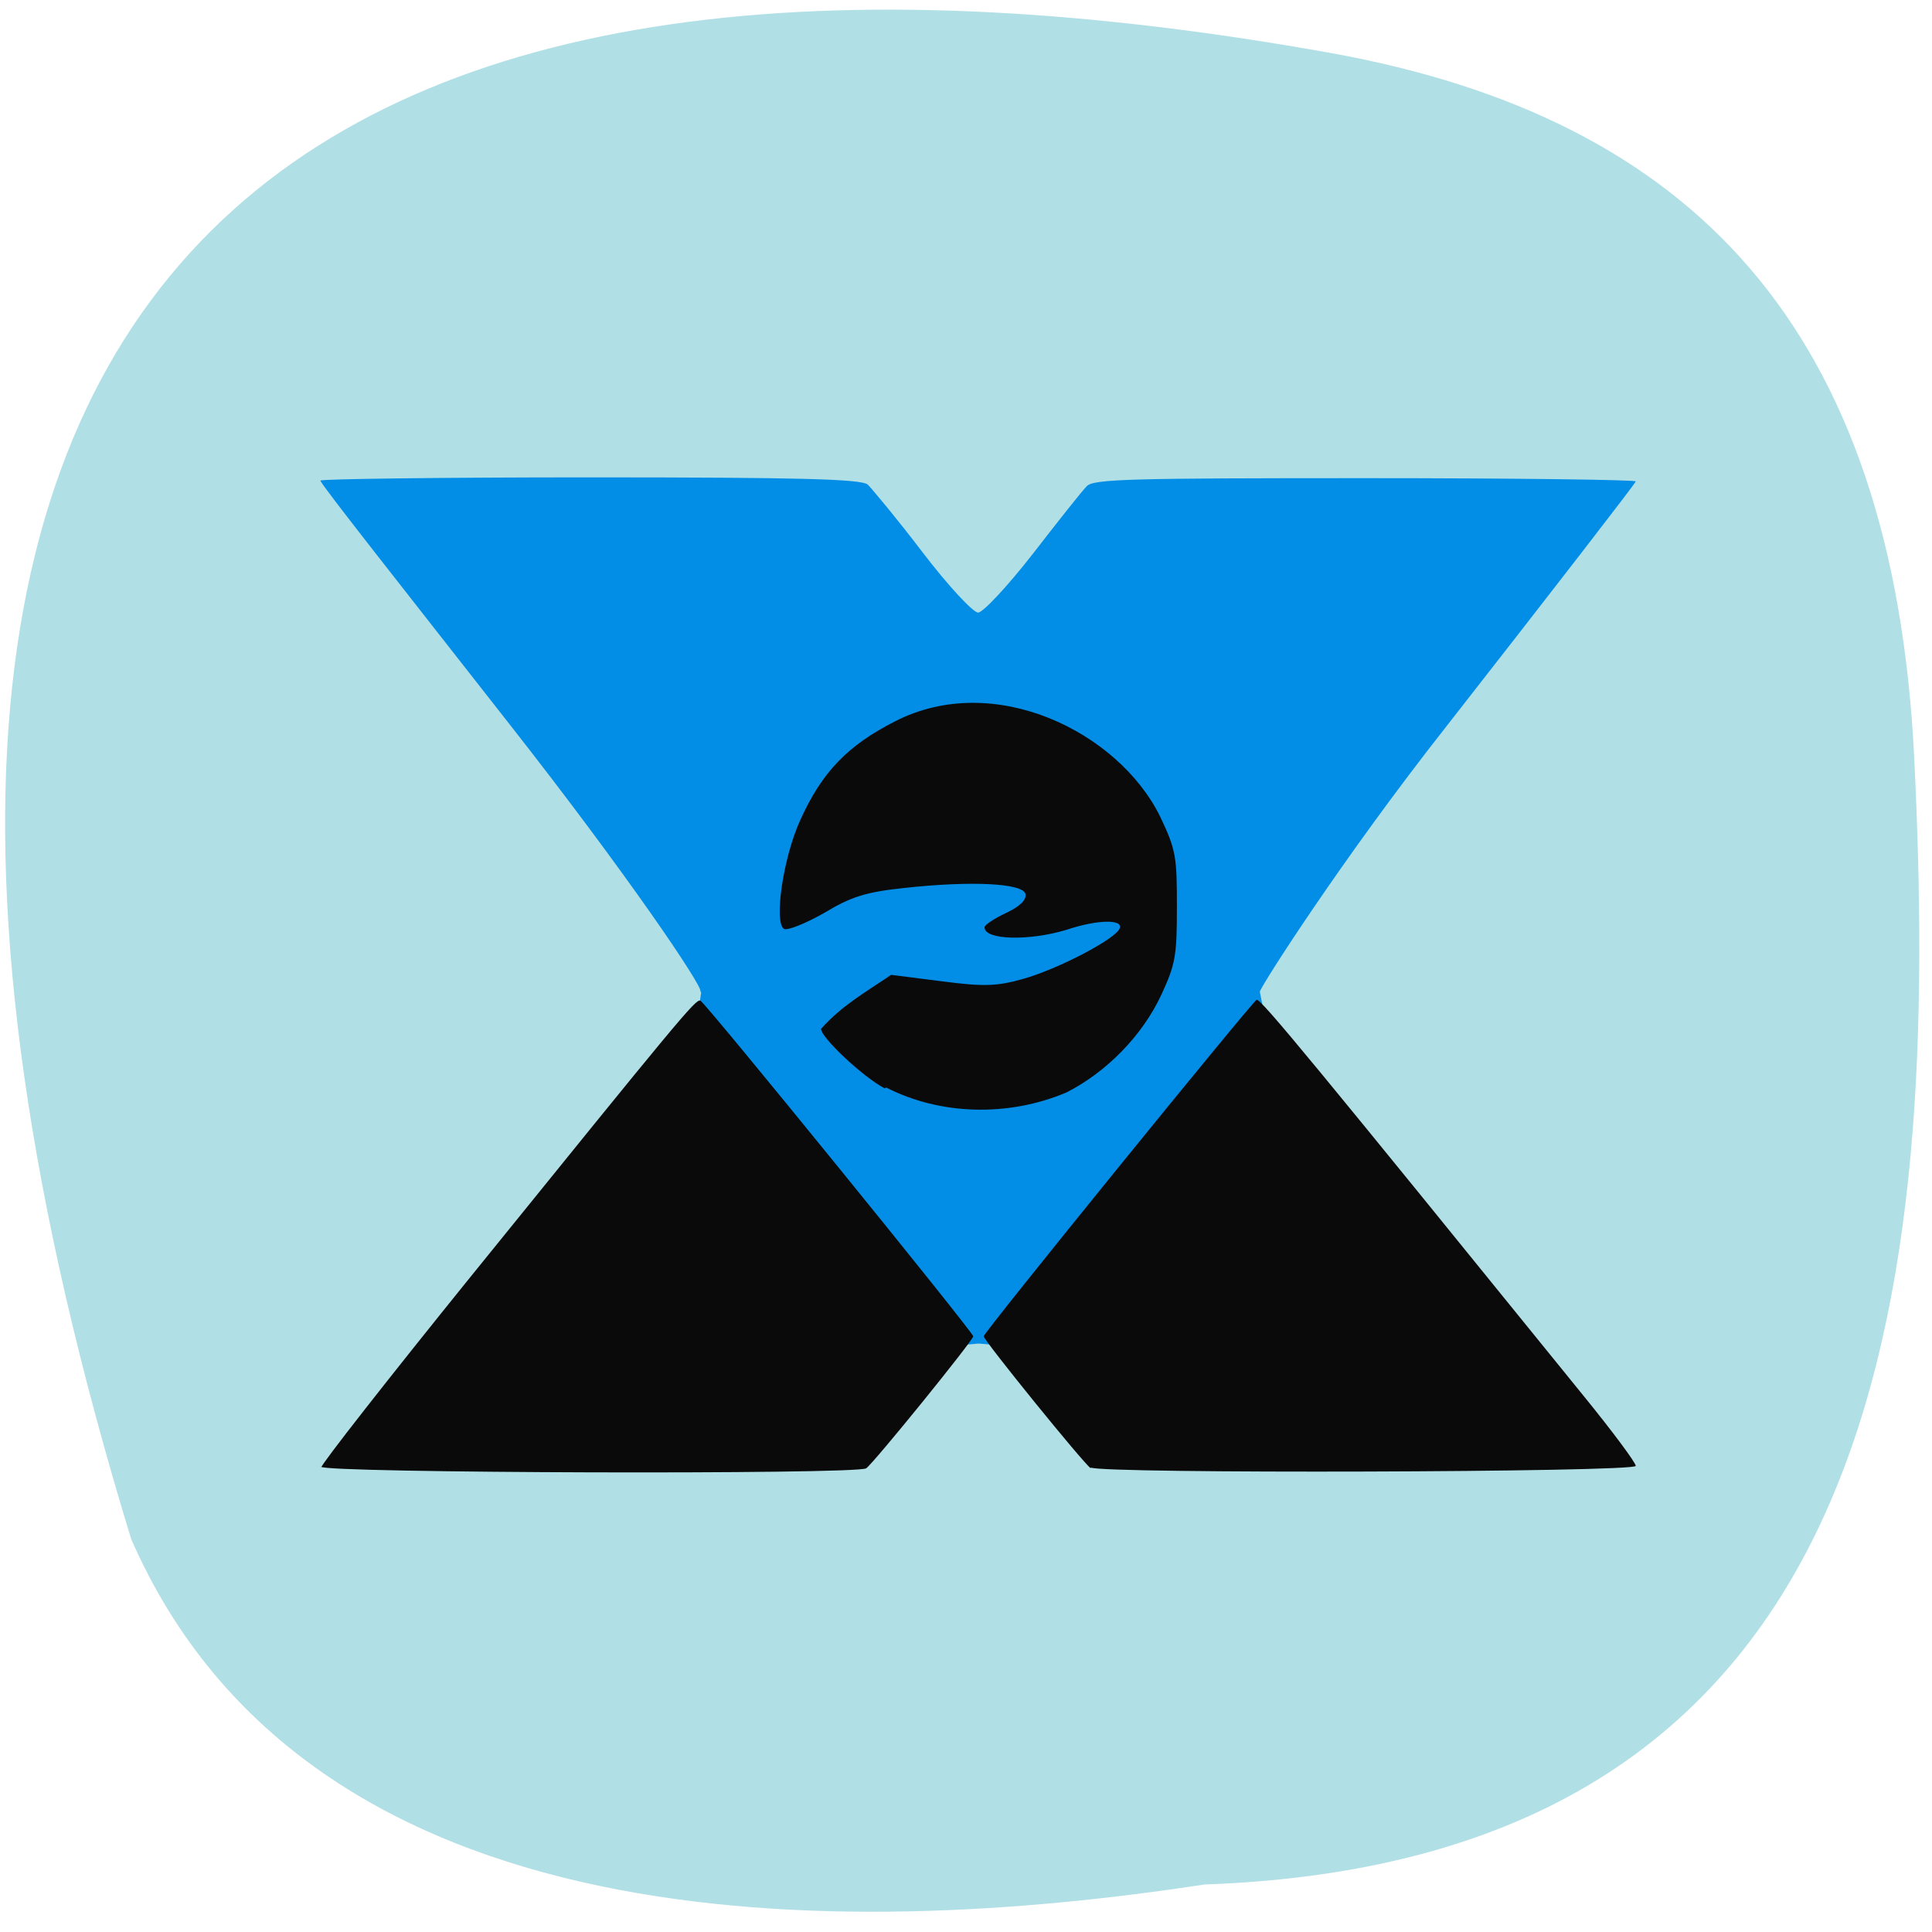 <svg xmlns="http://www.w3.org/2000/svg" viewBox="0 0 24 24"><path d="m 14.96 23.41 c 8.51 -0.3 9.14 -7.38 8.82 -13.98 c -0.26 -5.37 -2.77 -7.96 -7.24 -8.77 c -11.69 -2.1 -20.1 1.49 -14.91 18.46 c 2.22 5.07 8.82 4.98 13.33 4.29" style="fill:#b0dfe5"/><path d="m 8.7 12.31 c 0.02 -0.07 -0.9 -1.44 -2.36 -3.3 c -1.3 -1.66 -2.36 -3 -2.36 -3.04 c 0 -0.02 1.51 -0.04 3.35 -0.04 c 2.59 0 3.37 0.02 3.45 0.09 c 0.05 0.05 0.36 0.42 0.68 0.84 c 0.32 0.42 0.63 0.75 0.69 0.75 c 0.06 0 0.36 -0.32 0.68 -0.73 c 0.31 -0.4 0.61 -0.78 0.67 -0.84 c 0.08 -0.09 0.56 -0.1 3.46 -0.1 c 1.85 0 3.36 0.02 3.36 0.04 c 0 0.02 -1.06 1.39 -2.35 3.04 c -1.3 1.65 -2.32 3.25 -2.32 3.3 c 1.05 5.36 1.24 4.79 -3.49 4.37 c -5.43 0.46 -4.09 0.32 -3.45 -4.36" style="fill:#028ee6"/><path d="m 3.99 18.23 c 0 -0.04 0.83 -1.1 1.84 -2.35 c 2.63 -3.25 2.81 -3.47 2.87 -3.45 c 0.06 0.02 3.39 4.12 3.39 4.17 c 0 0.05 -1.24 1.58 -1.33 1.64 c -0.12 0.08 -6.77 0.06 -6.77 -0.02 m 9.56 0.02 c -0.09 -0.06 -1.33 -1.59 -1.33 -1.64 c 0 -0.05 3.33 -4.15 3.39 -4.18 c 0.05 -0.02 0.73 0.81 4.07 4.93 c 0.35 0.43 0.64 0.82 0.64 0.86 c 0 0.08 -6.65 0.1 -6.77 0.02 m -2.56 -4.71 c -0.27 -0.14 -0.8 -0.64 -0.79 -0.74 c 0.26 -0.29 0.53 -0.44 0.87 -0.67 l 0.63 0.08 c 0.53 0.07 0.69 0.06 1.01 -0.03 c 0.43 -0.12 1.16 -0.5 1.2 -0.63 c 0.04 -0.11 -0.27 -0.11 -0.66 0.02 c -0.46 0.14 -1.02 0.13 -1.02 -0.03 c 0 -0.03 0.12 -0.11 0.27 -0.18 c 0.17 -0.08 0.25 -0.16 0.24 -0.23 c -0.02 -0.14 -0.68 -0.17 -1.5 -0.08 c -0.48 0.05 -0.67 0.11 -1 0.31 c -0.23 0.13 -0.45 0.22 -0.5 0.2 c -0.13 -0.08 -0.01 -0.89 0.2 -1.35 c 0.27 -0.6 0.59 -0.93 1.18 -1.23 c 1.23 -0.63 2.77 0.13 3.29 1.18 c 0.2 0.42 0.21 0.5 0.21 1.13 c 0 0.61 -0.02 0.71 -0.19 1.08 c -0.24 0.52 -0.69 0.97 -1.18 1.22 c -0.73 0.31 -1.58 0.28 -2.24 -0.06" style="fill:#0a0a0a"/></svg>